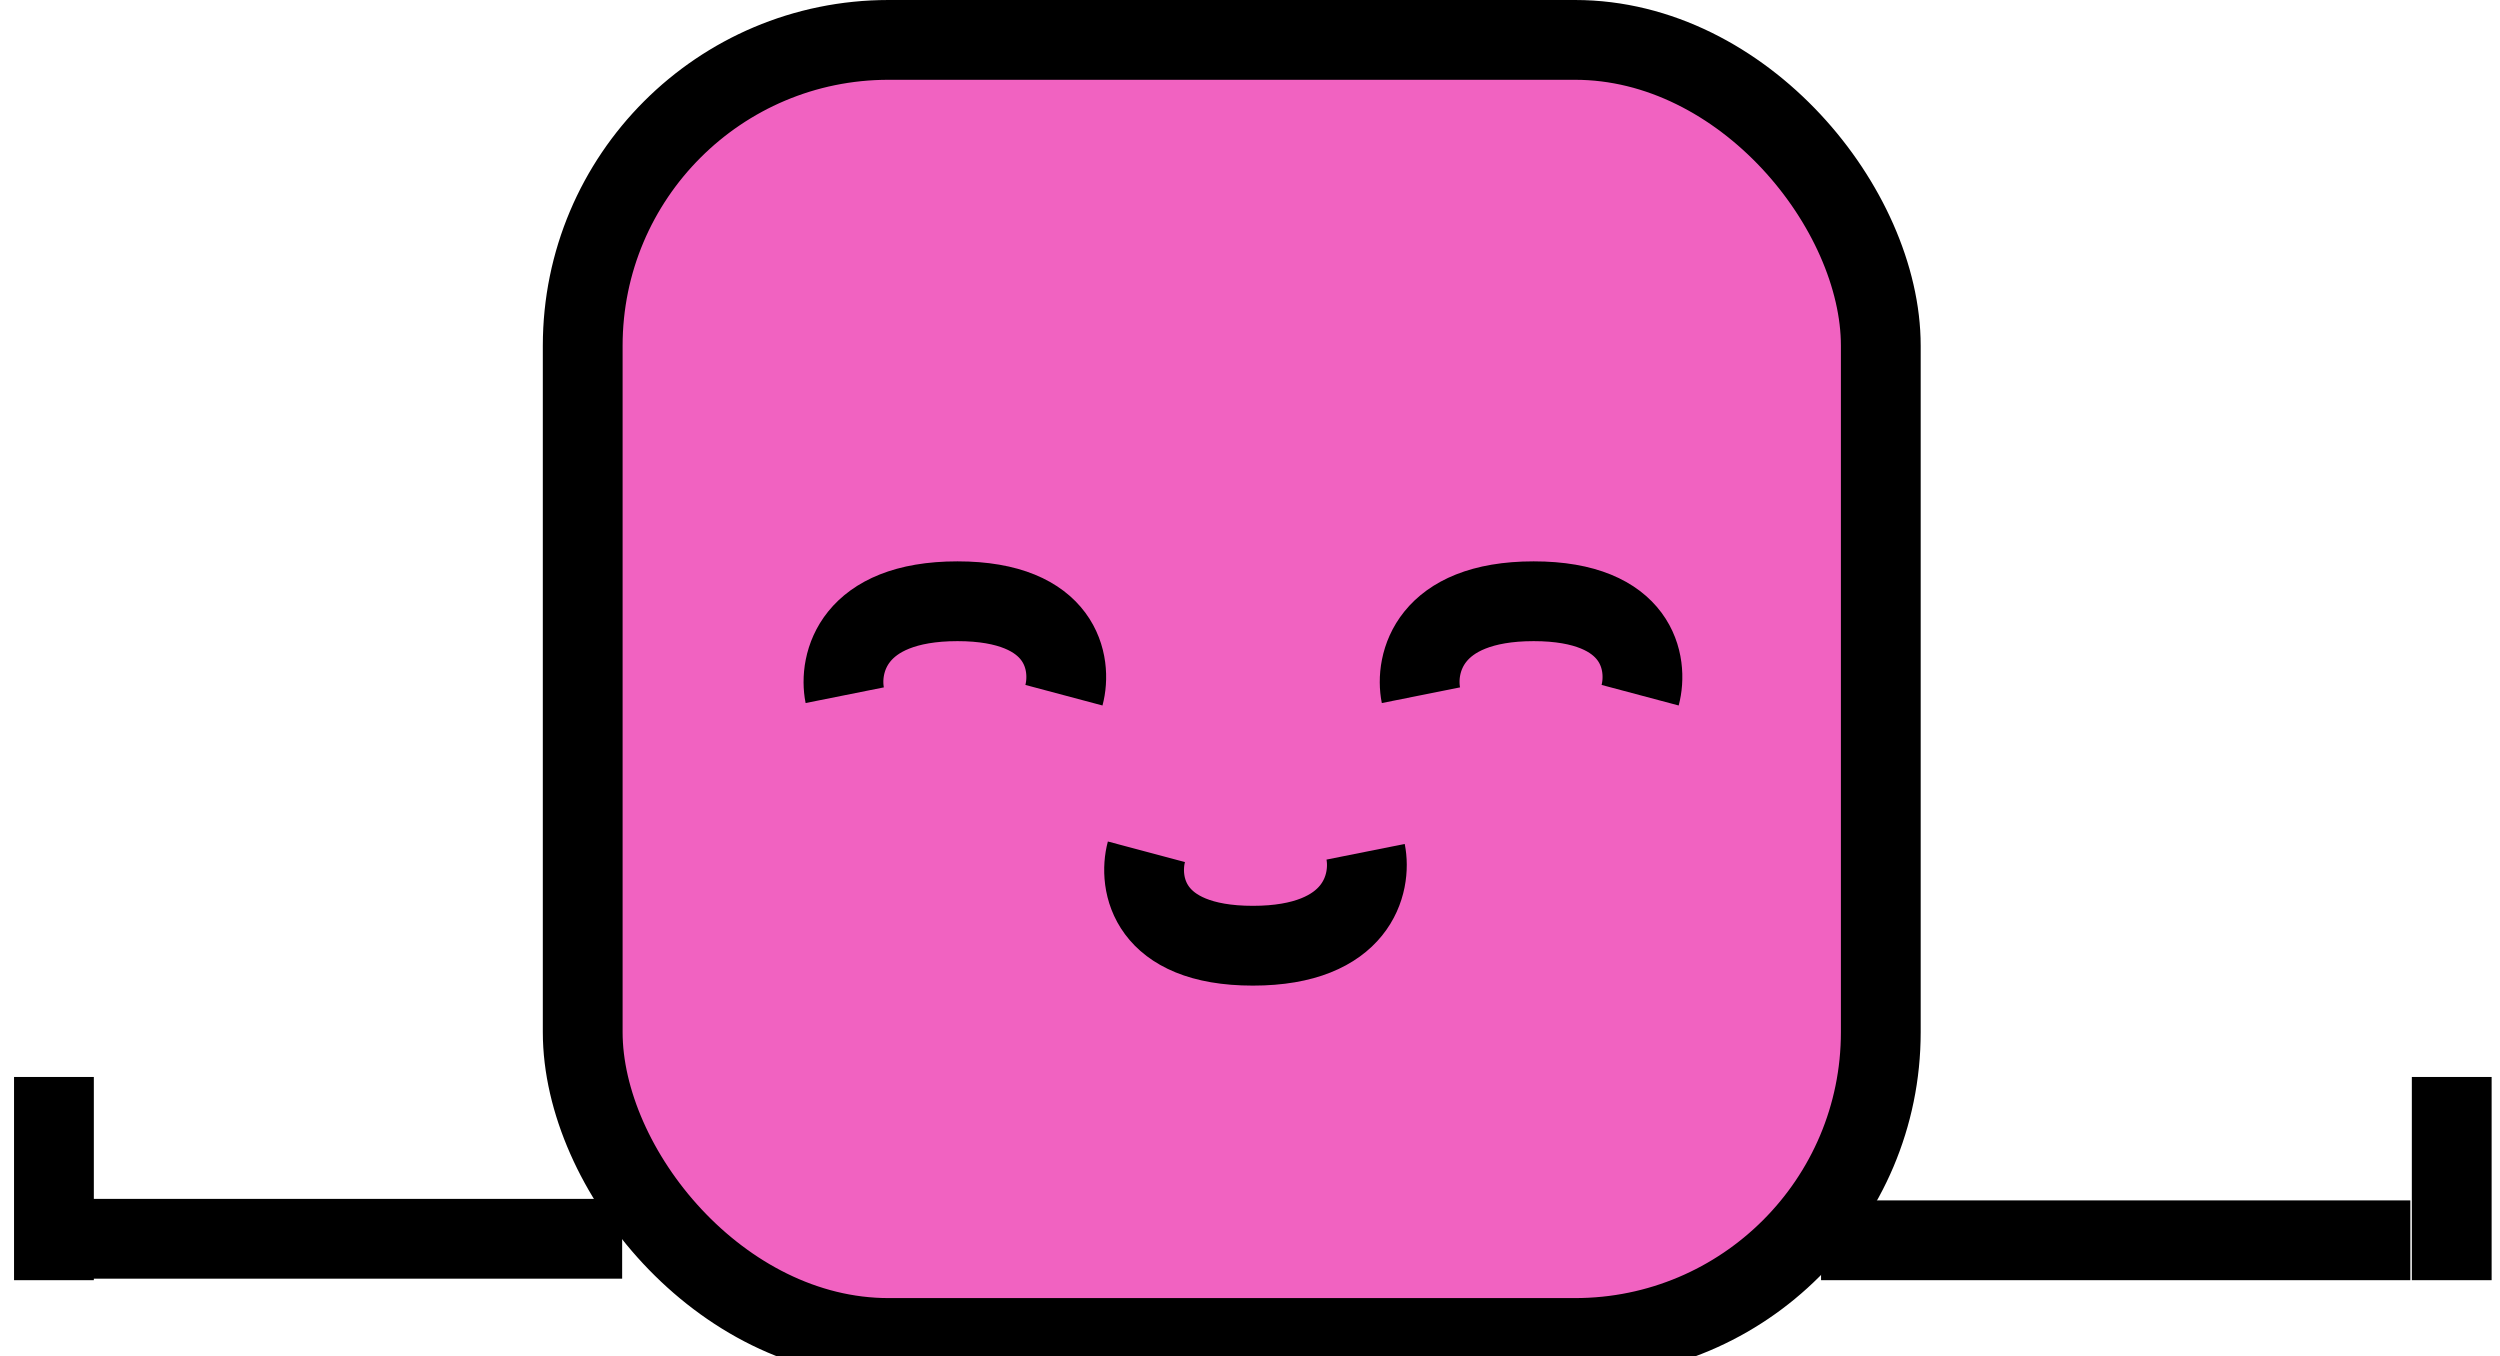 <svg width="94" height="51" viewBox="0 0 94 51" fill="none" xmlns="http://www.w3.org/2000/svg">
<rect x="21.91" y="1.5" width="48.808" height="48.808" rx="11.5" fill="#F162C1" stroke="black" stroke-width="3"/>
<line x1="68.472" y1="46.635" x2="90.629" y2="46.635" stroke="black" stroke-width="3"/>
<line x1="23.393" y1="46.578" x2="2" y2="46.578" stroke="black" stroke-width="3"/>
<line x1="92.185" y1="48.135" x2="92.185" y2="40.494" stroke="black" stroke-width="3"/>
<line x1="2.028" y1="48.135" x2="2.028" y2="40.494" stroke="black" stroke-width="3"/>
<path d="M31.762 26.14C31.526 24.962 32.044 22.607 36.001 22.607C39.957 22.607 40.318 24.962 40.004 26.14" stroke="black" stroke-width="3"/>
<path d="M53.427 26.14C53.191 24.962 53.709 22.607 57.666 22.607C61.622 22.607 61.983 24.962 61.669 26.14" stroke="black" stroke-width="3"/>
<path d="M51.347 32.027C51.582 33.204 51.064 35.559 47.108 35.559C43.152 35.559 42.791 33.204 43.105 32.027" stroke="black" stroke-width="3"/>
</svg>
